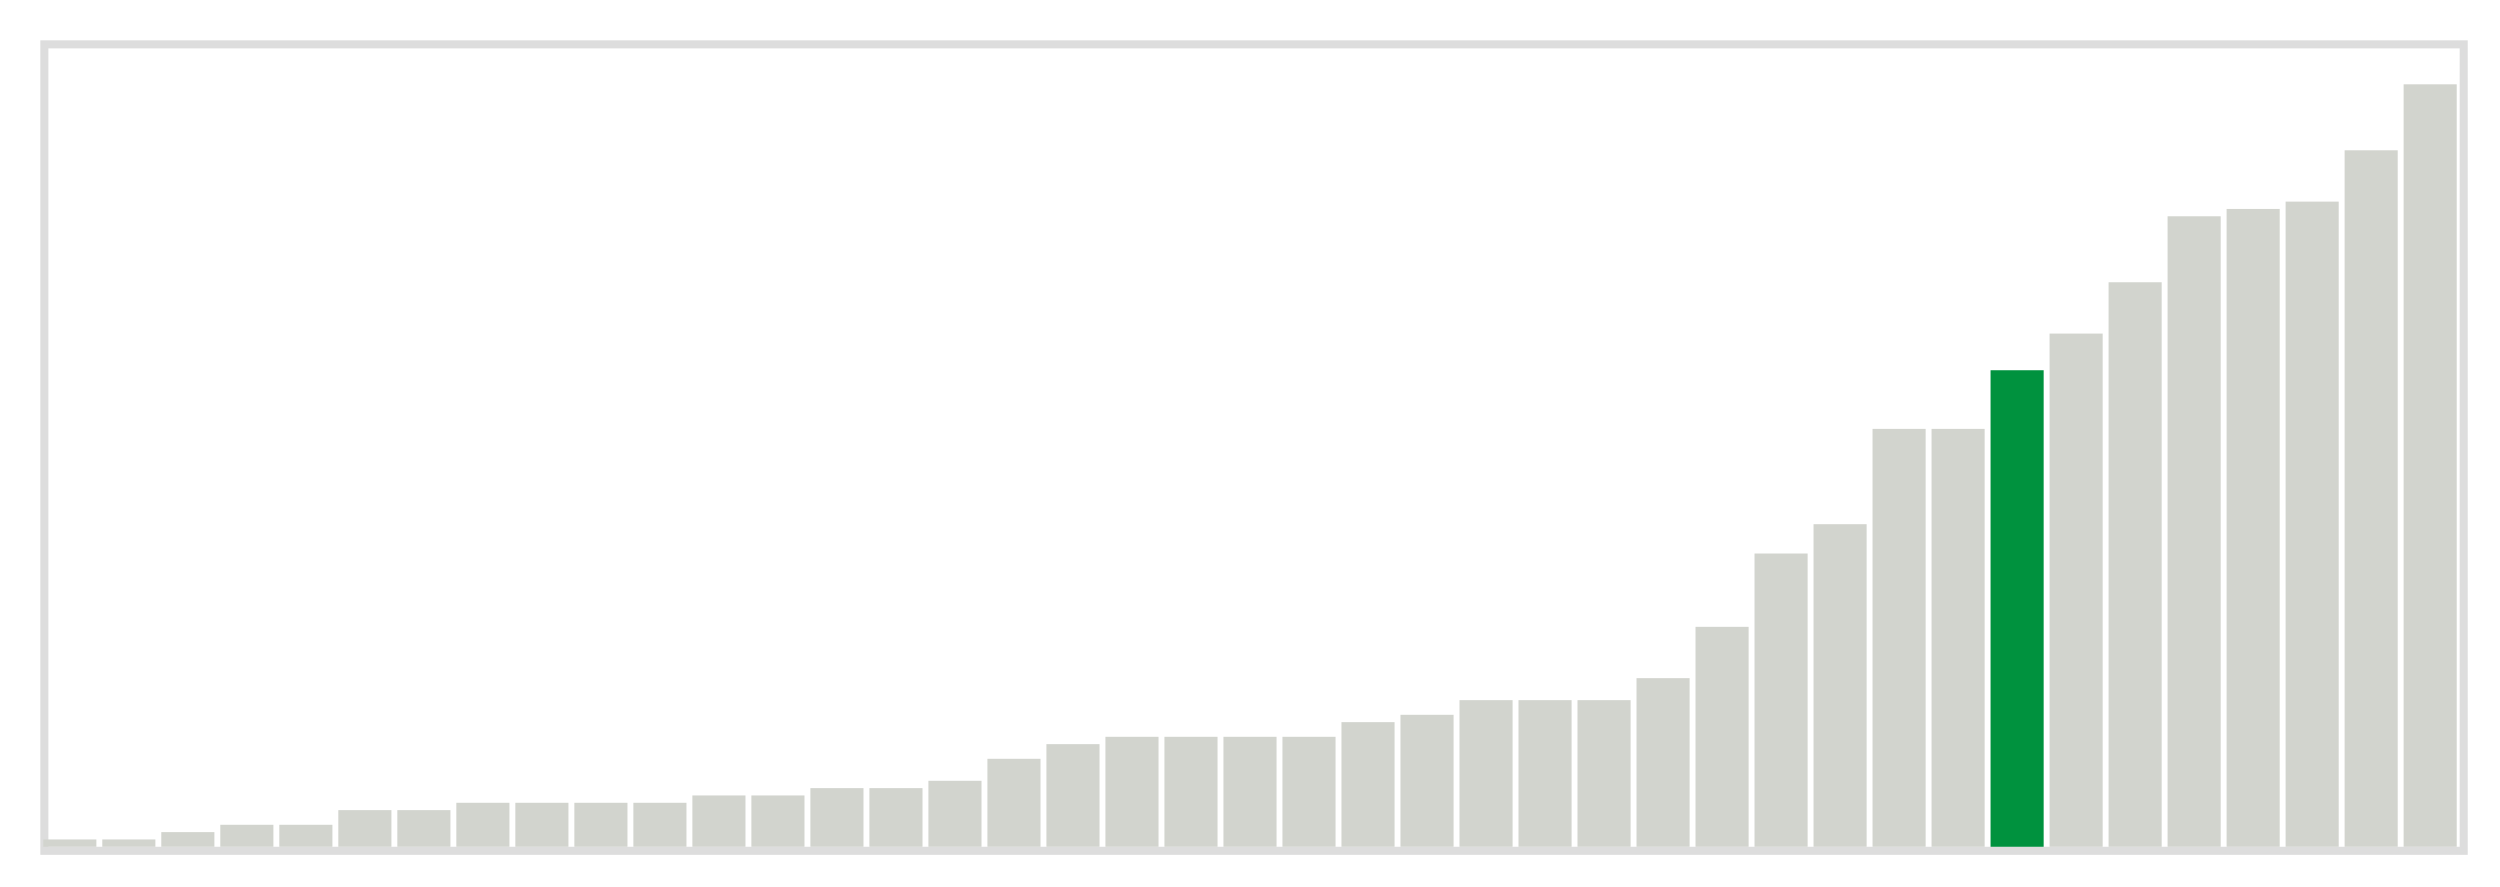<svg class="marks" width="310" height="110"  version="1.1" xmlns="http://www.w3.org/2000/svg" xmlns:xlink="http://www.w3.org/1999/xlink"><g transform="translate(5,5)"><g class="mark-group role-frame root"><g transform="translate(0,0)"><path class="background" d="M0.5,0.5h300v100h-300Z" style="fill: none; stroke: #ddd;"></path><g><g class="mark-rect role-mark marks"><path d="M0.366,99.091h6.585v0.909h-6.585Z" style="fill: #D2D4CE;"></path><path d="M7.683,99.091h6.585v0.909h-6.585Z" style="fill: #D2D4CE;"></path><path d="M15,98.182h6.585v1.818h-6.585Z" style="fill: #D2D4CE;"></path><path d="M22.317,97.273h6.585v2.727h-6.585Z" style="fill: #D2D4CE;"></path><path d="M29.634,97.273h6.585v2.727h-6.585Z" style="fill: #D2D4CE;"></path><path d="M36.951,95.455h6.585v4.545h-6.585Z" style="fill: #D2D4CE;"></path><path d="M44.268,95.455h6.585v4.545h-6.585Z" style="fill: #D2D4CE;"></path><path d="M51.585,94.545h6.585v5.455h-6.585Z" style="fill: #D2D4CE;"></path><path d="M58.902,94.545h6.585v5.455h-6.585Z" style="fill: #D2D4CE;"></path><path d="M66.22,94.545h6.585v5.455h-6.585Z" style="fill: #D2D4CE;"></path><path d="M73.537,94.545h6.585v5.455h-6.585Z" style="fill: #D2D4CE;"></path><path d="M80.854,93.636h6.585v6.364h-6.585Z" style="fill: #D2D4CE;"></path><path d="M88.171,93.636h6.585v6.364h-6.585Z" style="fill: #D2D4CE;"></path><path d="M95.488,92.727h6.585v7.273h-6.585Z" style="fill: #D2D4CE;"></path><path d="M102.805,92.727h6.585v7.273h-6.585Z" style="fill: #D2D4CE;"></path><path d="M110.122,91.818h6.585v8.182h-6.585Z" style="fill: #D2D4CE;"></path><path d="M117.439,89.091h6.585v10.909h-6.585Z" style="fill: #D2D4CE;"></path><path d="M124.756,87.273h6.585v12.727h-6.585Z" style="fill: #D2D4CE;"></path><path d="M132.073,86.364h6.585v13.636h-6.585Z" style="fill: #D2D4CE;"></path><path d="M139.39,86.364h6.585v13.636h-6.585Z" style="fill: #D2D4CE;"></path><path d="M146.707,86.364h6.585v13.636h-6.585Z" style="fill: #D2D4CE;"></path><path d="M154.024,86.364h6.585v13.636h-6.585Z" style="fill: #D2D4CE;"></path><path d="M161.341,84.545h6.585v15.455h-6.585Z" style="fill: #D2D4CE;"></path><path d="M168.659,83.636h6.585v16.364h-6.585Z" style="fill: #D2D4CE;"></path><path d="M175.976,81.818h6.585v18.182h-6.585Z" style="fill: #D2D4CE;"></path><path d="M183.293,81.818h6.585v18.182h-6.585Z" style="fill: #D2D4CE;"></path><path d="M190.61,81.818h6.585v18.182h-6.585Z" style="fill: #D2D4CE;"></path><path d="M197.927,79.091h6.585v20.909h-6.585Z" style="fill: #D2D4CE;"></path><path d="M205.244,72.727h6.585v27.273h-6.585Z" style="fill: #D2D4CE;"></path><path d="M212.561,63.636h6.585v36.364h-6.585Z" style="fill: #D2D4CE;"></path><path d="M219.878,60h6.585v40h-6.585Z" style="fill: #D2D4CE;"></path><path d="M227.195,48.182h6.585v51.818h-6.585Z" style="fill: #D2D4CE;"></path><path d="M234.512,48.182h6.585v51.818h-6.585Z" style="fill: #D2D4CE;"></path><path d="M241.829,40.909h6.585v59.091h-6.585Z" style="fill: #00923E;"></path><path d="M249.146,36.364h6.585v63.636h-6.585Z" style="fill: #D2D4CE;"></path><path d="M256.463,30h6.585v70h-6.585Z" style="fill: #D2D4CE;"></path><path d="M263.78,21.818h6.585v78.182h-6.585Z" style="fill: #D2D4CE;"></path><path d="M271.098,20.909h6.585v79.091h-6.585Z" style="fill: #D2D4CE;"></path><path d="M278.415,20h6.585v80h-6.585Z" style="fill: #D2D4CE;"></path><path d="M285.732,13.636h6.585v86.364h-6.585Z" style="fill: #D2D4CE;"></path><path d="M293.049,5.455h6.585v94.545h-6.585Z" style="fill: #D2D4CE;"></path></g></g><path class="foreground" d="" style="display: none; fill: none;"></path></g></g></g></svg>